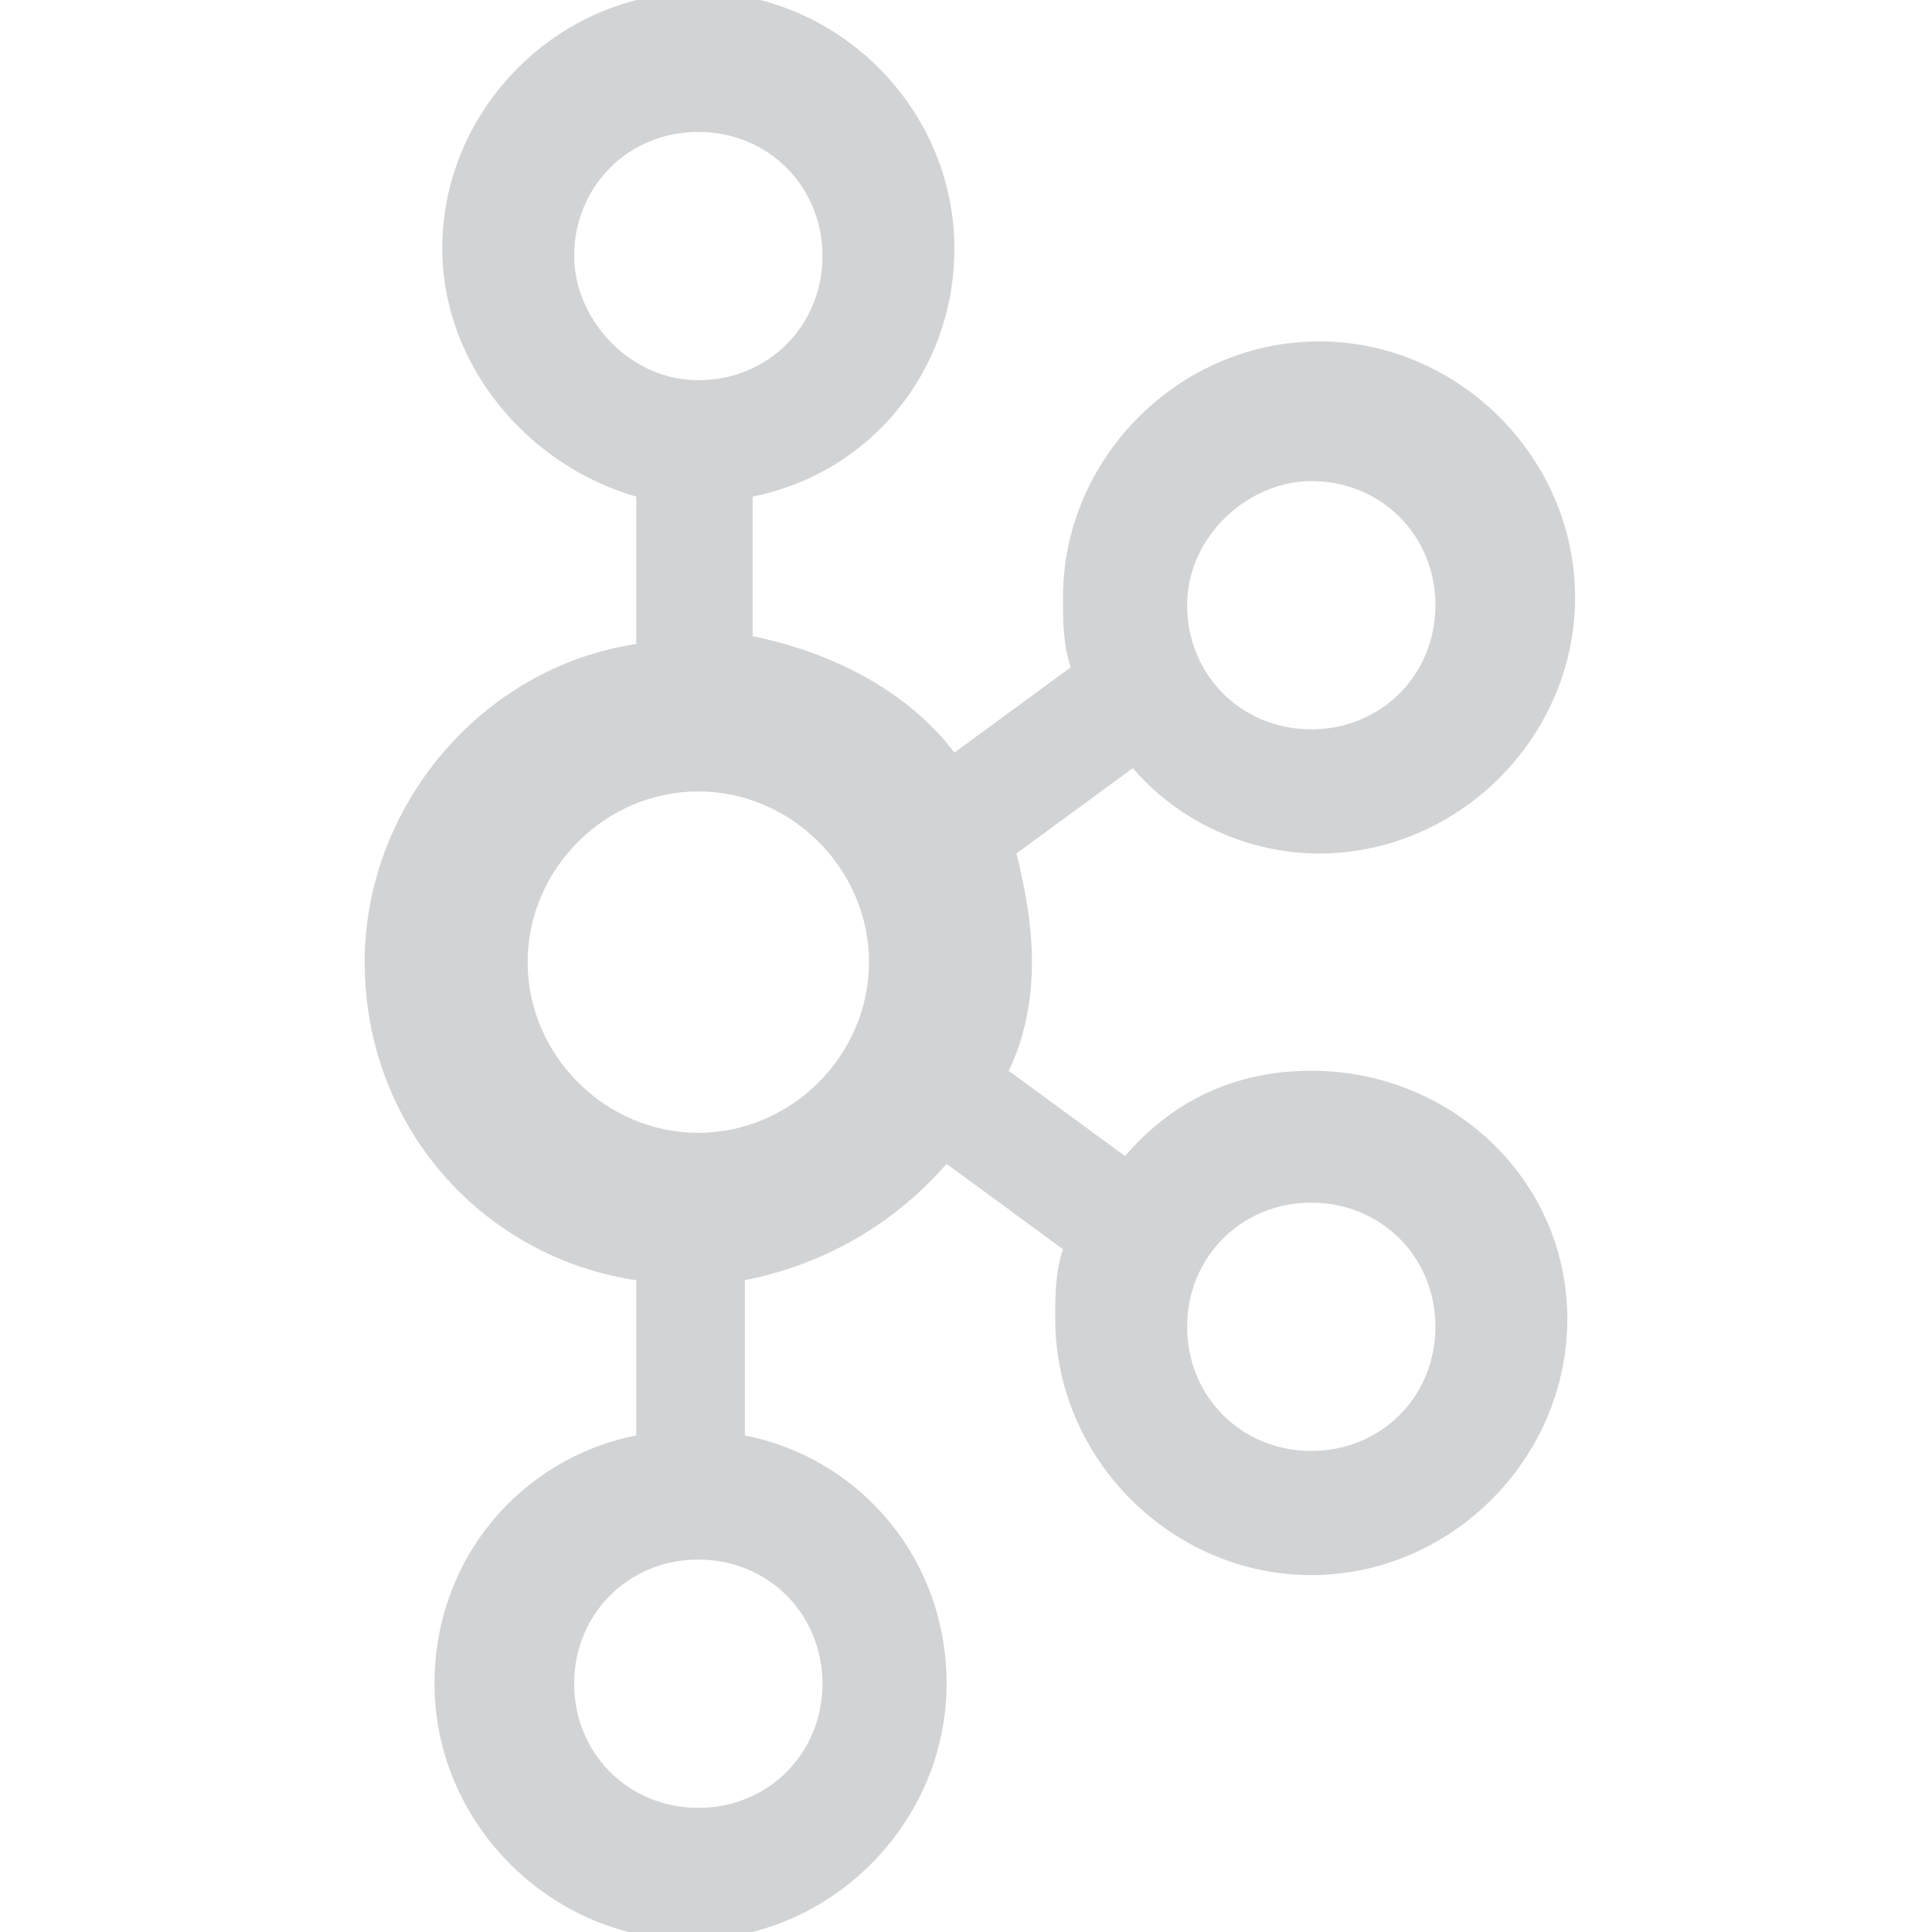<?xml version="1.0" encoding="utf-8"?>
<!-- Generator: Adobe Illustrator 19.0.1, SVG Export Plug-In . SVG Version: 6.00 Build 0)  -->
<svg version="1.1" id="圖層_1" xmlns="http://www.w3.org/2000/svg" xmlns:xlink="http://www.w3.org/1999/xlink" x="0px" y="0px"
	 viewBox="1227.5 407.4 24.9 24.9" style="enable-background:new 1227.5 407.4 24.9 24.9;" xml:space="preserve">
<style type="text/css">
	.st0{fill:#D2D3D5;}
</style>
<path class="st0" d="M1244.4,421.2c-1,0-1.8,0.4-2.4,1.1l-1.5-1.1c0.2-0.4,0.3-0.9,0.3-1.4c0-0.5-0.1-1-0.2-1.4l1.5-1.1
	c0.6,0.7,1.5,1.1,2.4,1.1c1.8,0,3.3-1.5,3.3-3.3s-1.5-3.3-3.3-3.3c-1.8,0-3.3,1.5-3.3,3.3c0,0.3,0,0.6,0.1,0.9l-1.5,1.1
	c-0.6-0.8-1.6-1.3-2.6-1.5v-1.8c1.5-0.3,2.6-1.6,2.6-3.2c0-1.8-1.5-3.3-3.3-3.3s-3.3,1.5-3.3,3.3c0,1.5,1.1,2.8,2.5,3.2v1.9
	c-2,0.3-3.5,2.1-3.5,4.1c0,2.1,1.5,3.8,3.5,4.1v2c-1.5,0.3-2.6,1.6-2.6,3.2c0,1.8,1.5,3.3,3.3,3.3s3.3-1.5,3.3-3.3
	c0-1.6-1.1-2.9-2.6-3.2v-2c1-0.2,1.9-0.7,2.6-1.5l1.5,1.1c-0.1,0.3-0.1,0.6-0.1,0.9c0,1.8,1.5,3.3,3.3,3.3c1.8,0,3.3-1.5,3.3-3.3
	S1246.2,421.2,1244.4,421.2L1244.4,421.2z M1244.4,413.6c0.9,0,1.6,0.7,1.6,1.6s-0.7,1.6-1.6,1.6c-0.9,0-1.6-0.7-1.6-1.6
	S1243.6,413.6,1244.4,413.6L1244.4,413.6z M1234.9,410.7c0-0.9,0.7-1.6,1.6-1.6c0.9,0,1.6,0.7,1.6,1.6c0,0.9-0.7,1.6-1.6,1.6
	S1234.9,411.5,1234.9,410.7L1234.9,410.7z M1238.1,429.1c0,0.9-0.7,1.6-1.6,1.6s-1.6-0.7-1.6-1.6c0-0.9,0.7-1.6,1.6-1.6
	S1238.1,428.2,1238.1,429.1z M1236.5,422c-1.2,0-2.2-1-2.2-2.2s1-2.2,2.2-2.2c1.2,0,2.2,1,2.2,2.2C1238.7,421,1237.7,422,1236.5,422
	z M1244.4,426.1c-0.9,0-1.6-0.7-1.6-1.6c0-0.9,0.7-1.6,1.6-1.6c0.9,0,1.6,0.7,1.6,1.6C1246,425.4,1245.3,426.1,1244.4,426.1z"/>
</svg>
